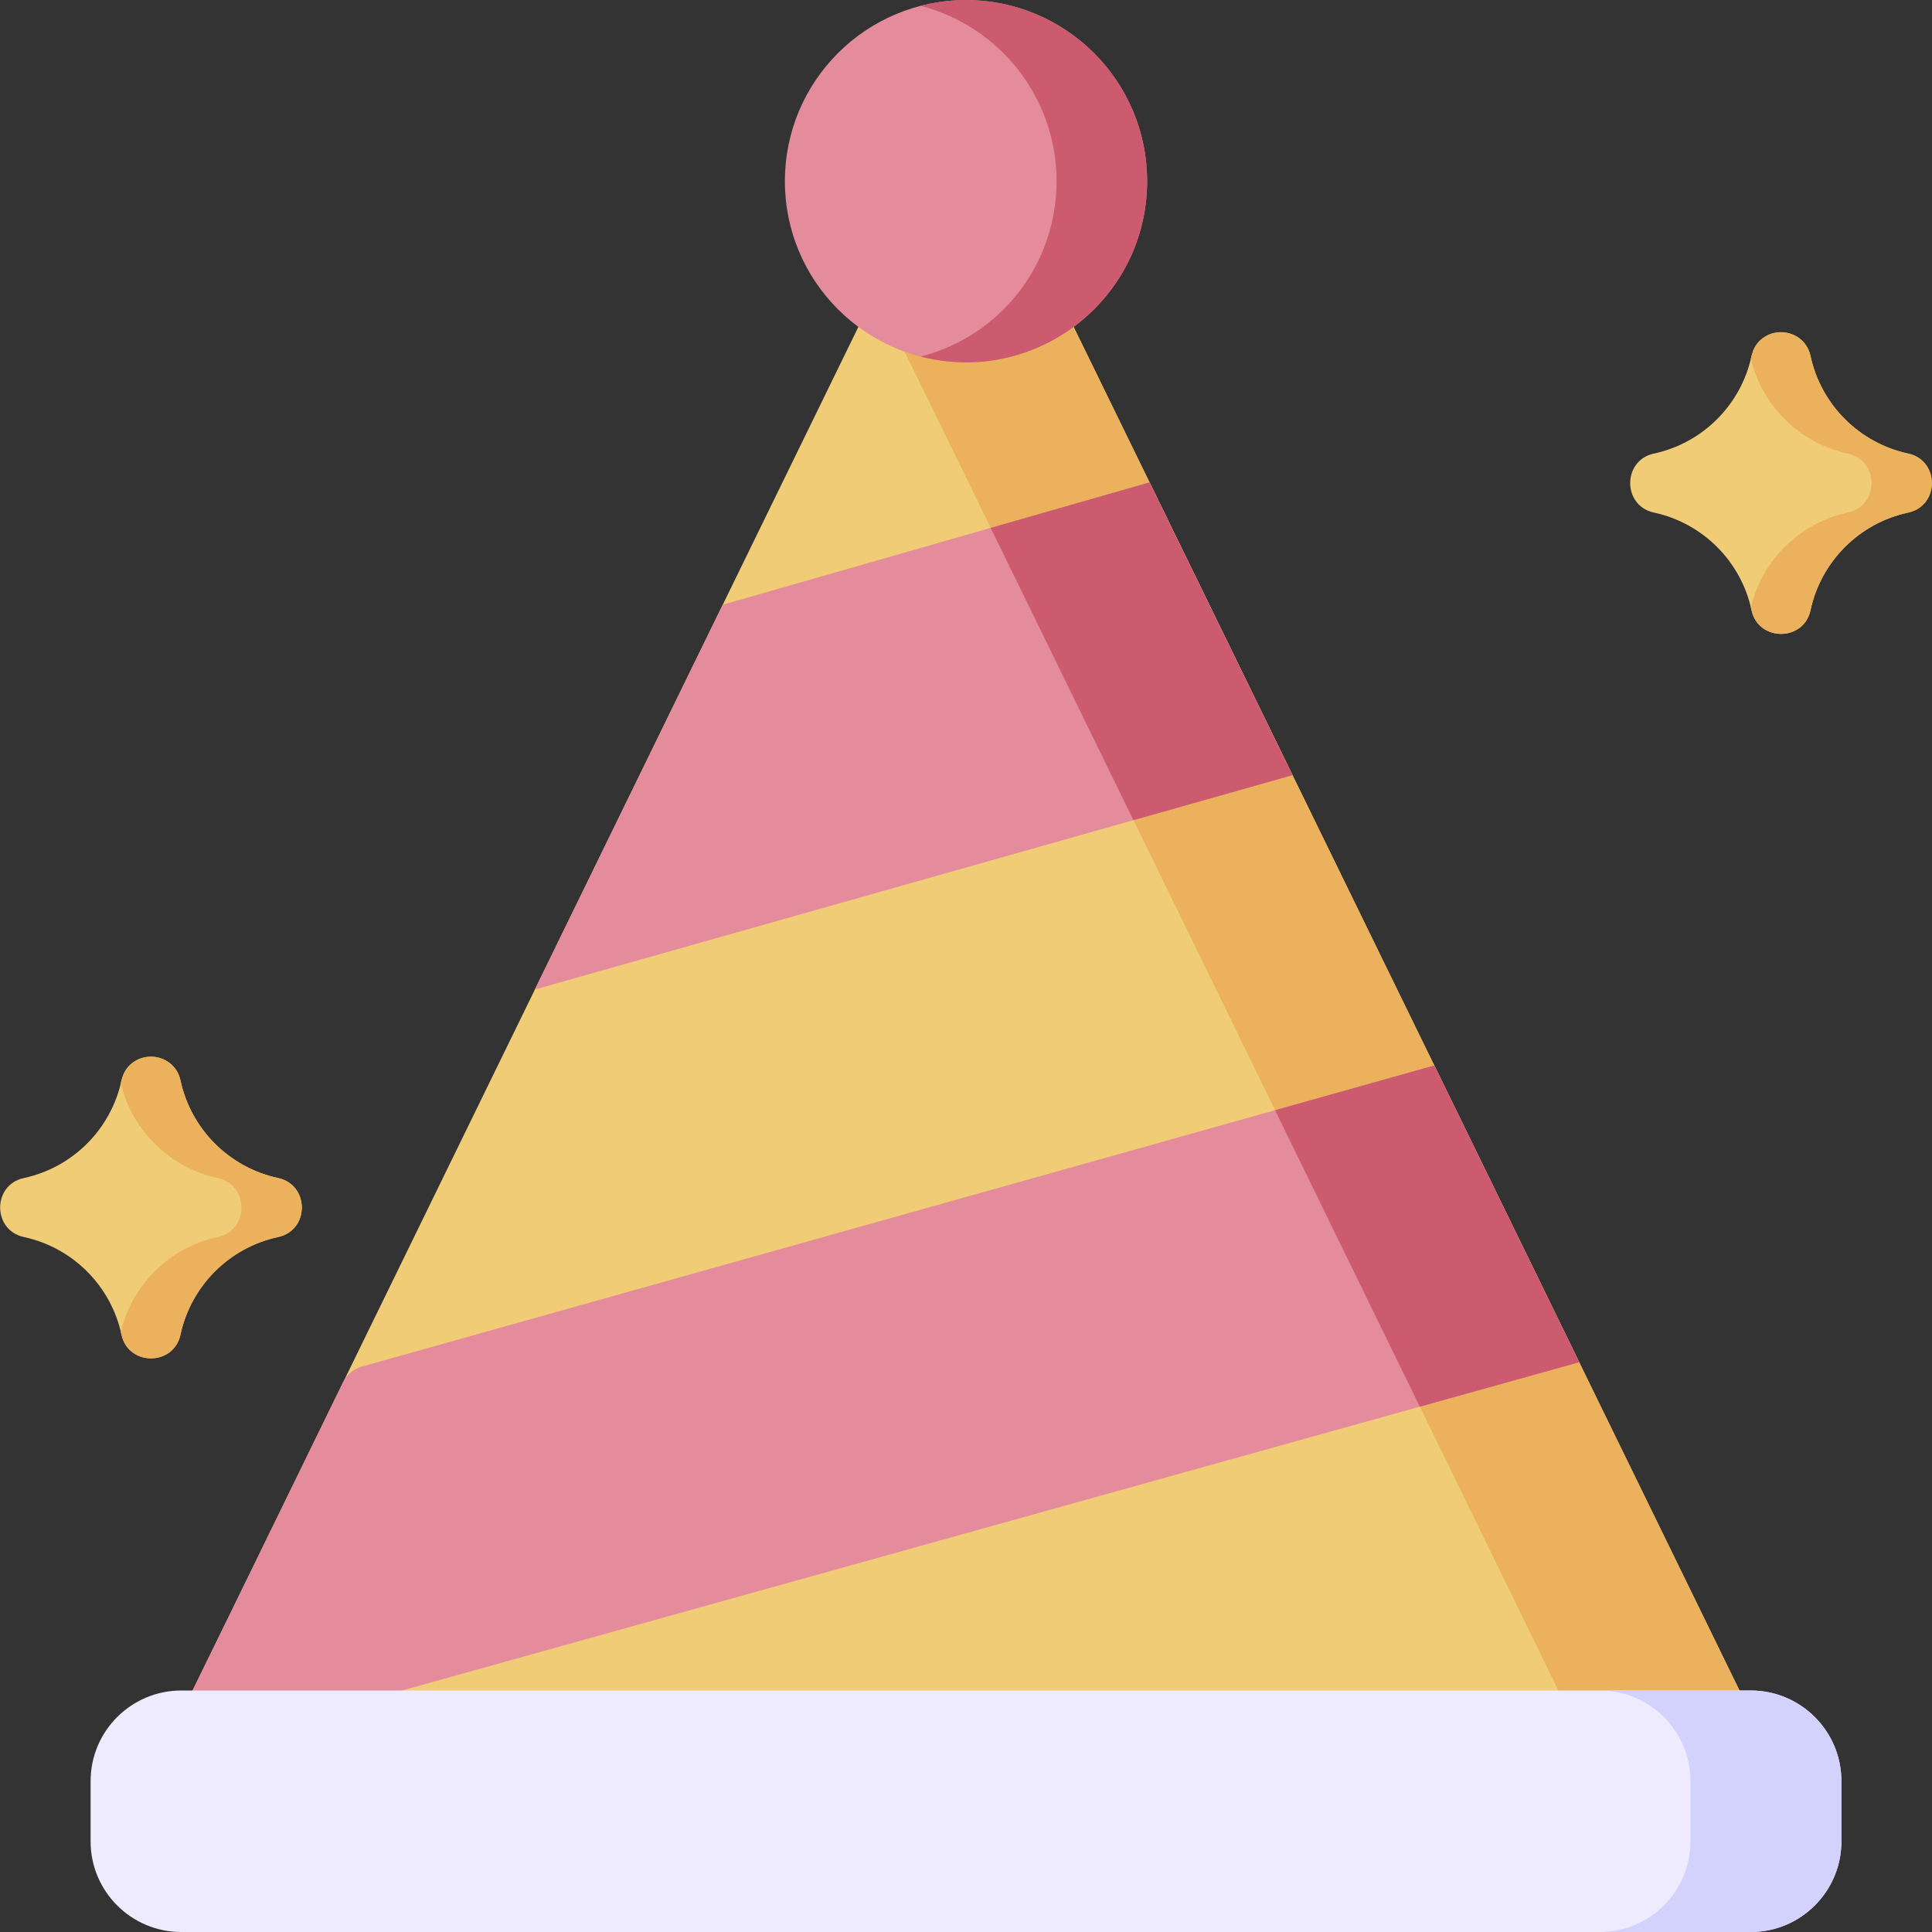 <svg id="Layer_1" enable-background="new 0 0 512.025 512.025" height="512" viewBox="0 0 512.025 512.025" width="512" xmlns="http://www.w3.org/2000/svg"><rect x="0" y="0" width="512.025" height="512.025" fill="#333333" stroke="none"/><g><path d="m456.013 464.025h-400c-5.884 0-9.795-6.17-7.19-11.51 51.337-104.696-109.155 223.595 181.83-372.36.94-1.93 2.62-3.4 4.66-4.08 6.063-2.031 8.089 3.95 20.7 3.95 12.717 0 14.598-5.994 20.7-3.95 2.04.68 3.72 2.15 4.66 4.08 42.109 86.243 86.047 176.184 181.83 372.36 2.612 5.354-1.319 11.51-7.19 11.51z" fill="#f1cc76"/><path d="m456.013 464.025h-48c5.87 0 9.8-6.16 7.19-11.51-195.343-400.108-182.045-373.122-183.19-374.33.9-.96 2.03-1.69 3.3-2.11 6.06-2.03 8.09 3.95 20.7 3.95 12.72 0 14.6-5.99 20.7-3.95 2.04.68 3.72 2.15 4.66 4.08 42.11 86.24 86.05 176.18 181.83 372.36 2.61 5.35-1.32 11.51-7.19 11.51z" fill="#ebb15d"/><path d="m418.533 361.025c-385.541 107.485-359.58 100.41-361.25 100.41-5.93 0-9.77-6.22-7.19-11.51l40.8-83.56c1-2.05 2.82-3.57 5.01-4.19 3.41-.957 211.771-59.461 284.22-79.8.456.913 35.728 73.156 38.41 78.65z" fill="#e48c9b"/><path d="m342.553 205.435c-63.255 17.895-178.183 50.406-200.82 56.81l49.81-101.99c85.23-24.425 60.46-17.326 113.11-32.42.468.955 37.645 77.067 37.9 77.6z" fill="#e48c9b"/><path d="m488.013 472.025v16c0 13.23-10.77 24-24 24h-416c-13.23 0-24-10.77-24-24v-16c0-13.23 10.77-24 24-24h416c13.23 0 24 10.77 24 24z" fill="#edebfd"/><path d="m464.013 448.025h-40c13.23 0 24 10.77 24 24v16c0 13.23-10.77 24-24 24h40c13.23 0 24-10.77 24-24v-16c0-13.23-10.77-24-24-24z" fill="#d2d2fc"/><path d="m505.693 135.845c-12.93 2.78-23.08 12.93-25.86 25.86-1.795 8.383-13.841 8.402-15.64 0-2.78-12.93-12.93-23.08-25.86-25.86-8.383-1.795-8.402-13.841 0-15.64 12.93-2.78 23.08-12.93 25.86-25.86 1.803-8.42 13.829-8.329 15.64 0 2.78 12.93 12.93 23.08 25.86 25.86 8.382 1.795 8.402 13.842 0 15.64z" fill="#f1cc76"/><path d="m505.693 120.205c-12.93-2.78-23.08-12.93-25.86-25.86-1.702-7.826-13.444-9.265-15.82.709 2.995 12.587 12.99 22.422 25.68 25.151 8.383 1.795 8.402 13.841 0 15.64-12.69 2.729-22.685 12.563-25.68 25.151.057.238.128.469.18.709 1.795 8.383 13.841 8.402 15.64 0 2.78-12.93 12.93-23.08 25.86-25.86 8.382-1.794 8.402-13.841 0-15.64z" fill="#ebb15d"/><path d="m73.693 327.845c-12.93 2.78-23.08 12.93-25.86 25.86-1.795 8.383-13.841 8.402-15.64 0-2.78-12.93-12.93-23.08-25.86-25.86-8.383-1.795-8.402-13.841 0-15.64 12.93-2.78 23.08-12.93 25.86-25.86 1.798-8.398 13.823-8.356 15.64 0 2.78 12.93 12.93 23.08 25.86 25.86 8.382 1.795 8.402 13.842 0 15.64z" fill="#f1cc76"/><path d="m73.693 312.205c-12.93-2.78-23.08-12.93-25.86-25.86-1.703-7.831-13.445-9.261-15.82.709 2.995 12.587 12.99 22.422 25.68 25.151 8.383 1.795 8.402 13.841 0 15.64-12.69 2.729-22.685 12.563-25.68 25.151.057.238.128.469.18.709 1.795 8.383 13.841 8.402 15.64 0 2.78-12.93 12.93-23.08 25.86-25.86 8.382-1.794 8.402-13.841 0-15.64z" fill="#ebb15d"/><circle cx="256.013" cy="48.025" fill="#e48c9b" r="48"/><g fill="#cc5b6f"><path d="m244.013 1.544c20.681 5.341 36 24.154 36 46.481 0 22.13-14.905 41.036-35.998 46.476 30.166 7.785 59.998-14.851 59.998-46.476 0-31.272-29.626-54.326-60-46.481z"/><path d="m342.553 205.435-42.17 11.93c-13.99-28.64-26.33-53.9-37.83-77.46l42.1-12.07c2.015 4.11 37.724 77.233 37.9 77.6z"/><path d="m418.533 361.025c-14.67 4.09-28.75 8.01-42.25 11.78-14.02-28.71-26.72-54.73-38.37-78.58l42.21-11.85c4.349 8.689-12.911-26.481 38.41 78.65z"/></g></g></svg>